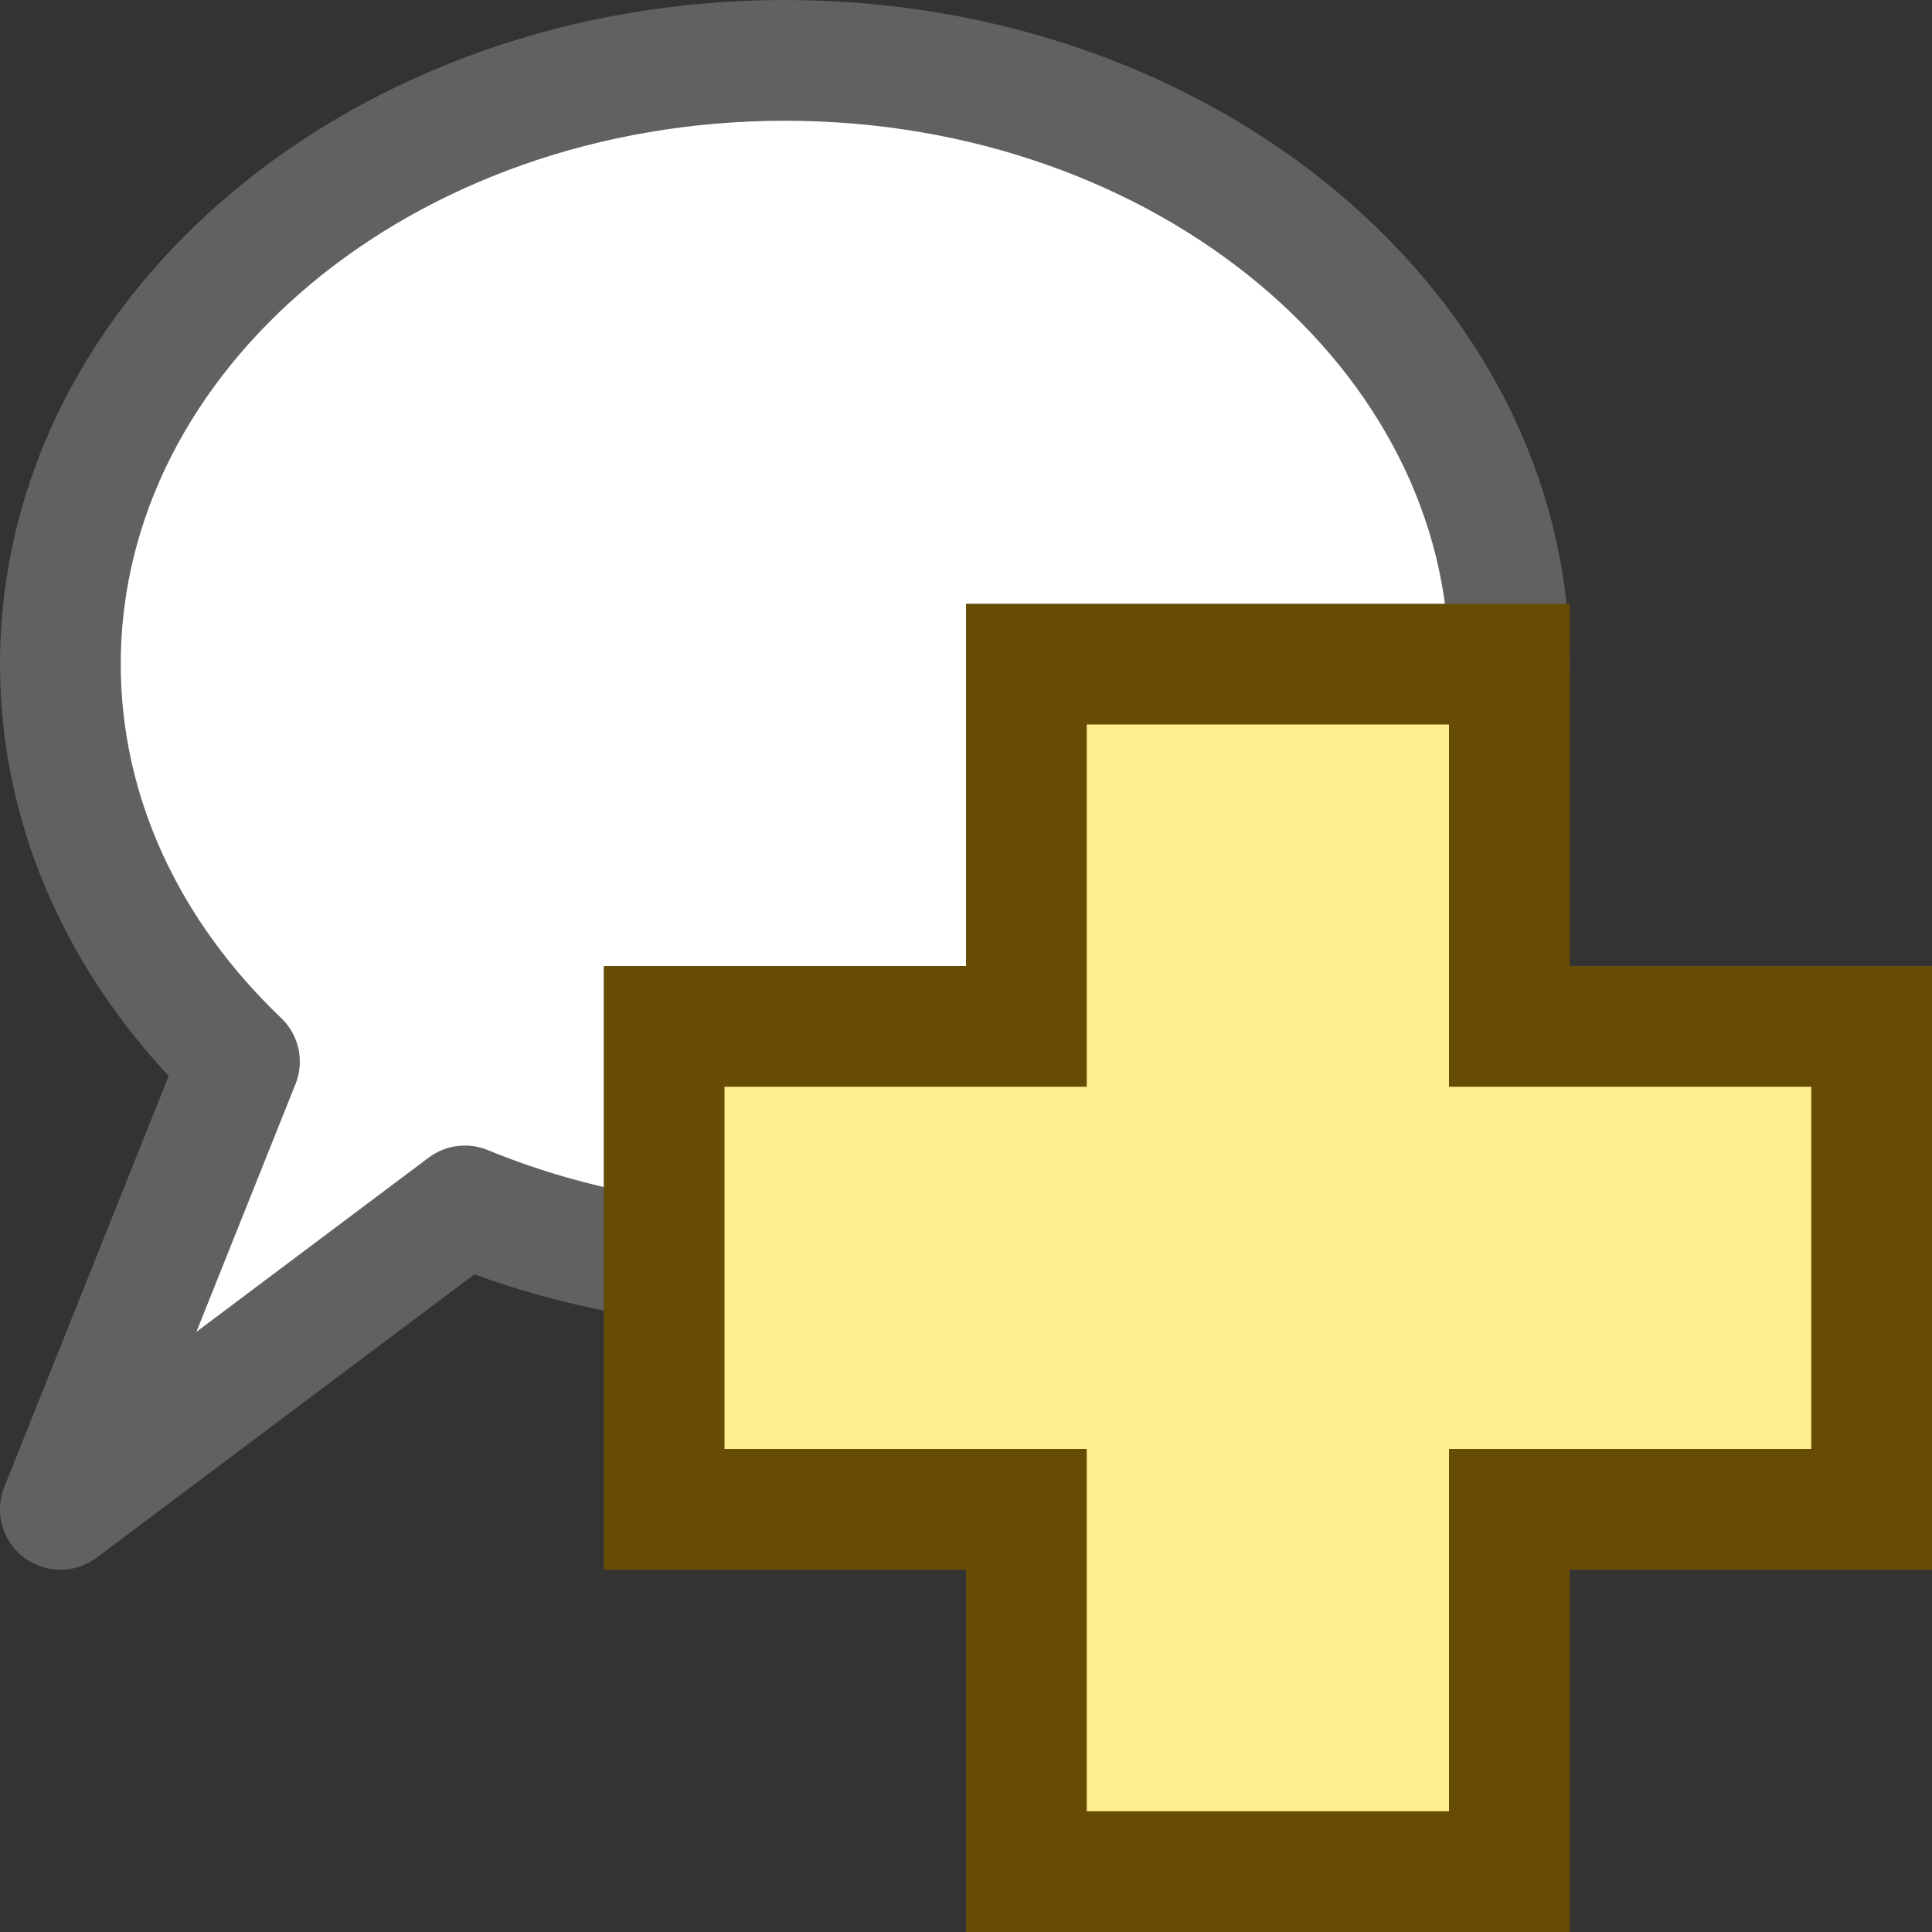 <svg width="16" height="16" viewBox="0 0 16 16" fill="none" xmlns="http://www.w3.org/2000/svg">
<rect x="0" y="0" width="16" height="16" fill="#333333" stroke="none"/>
<path d="M6.5 10.5C9.814 10.5 12.5 8.261 12.5 5.5C12.5 2.739 9.814 0.5 6.5 0.5C3.186 0.5 0.5 2.739 0.5 5.5C0.5 6.761 1.06 7.912 1.983 8.792L0.5 12.5L3.85 9.987C4.649 10.316 5.549 10.5 6.5 10.5Z" fill="#FFFFFF" stroke="#616161" stroke-linejoin="round"/>
<path d="M5.5 12.5H8.5V15.5H12.5V12.5H15.5V8.5H12.5V5.5H8.5V8.5H5.5V12.5Z" fill="#FFEF91" stroke="#674C06"/>
</svg>
